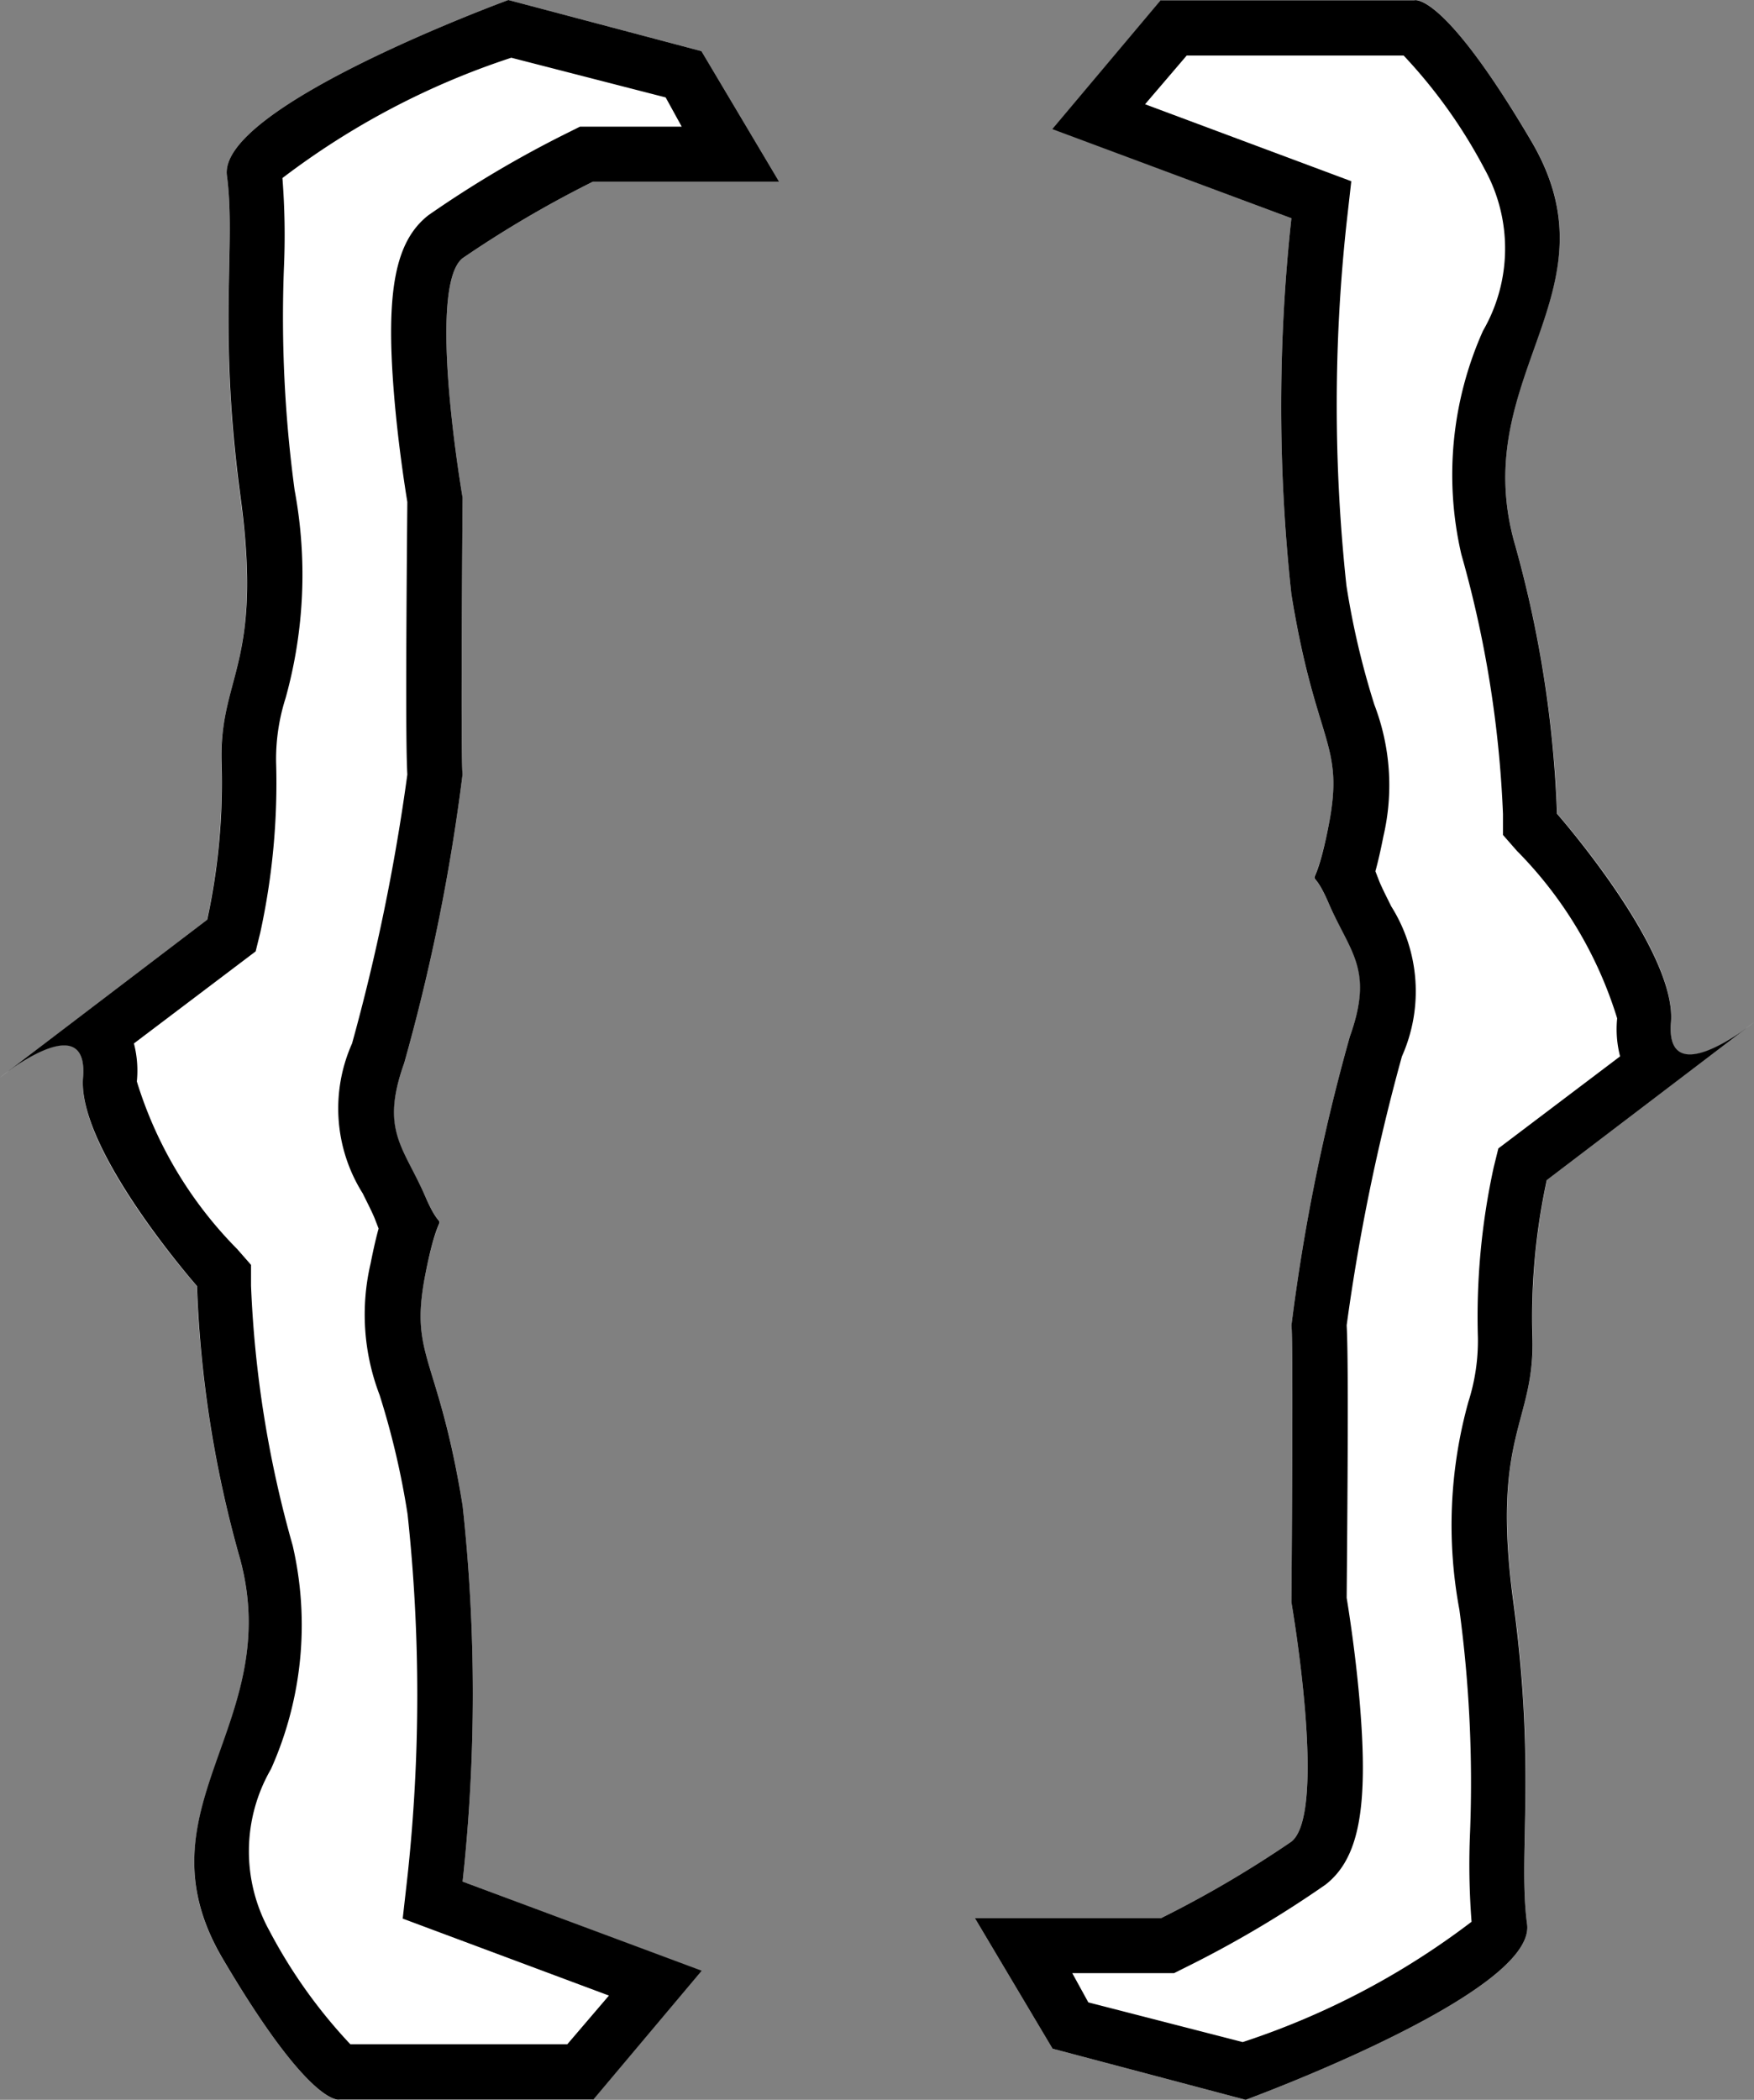 <svg xmlns="http://www.w3.org/2000/svg" width="7.204" height="8.621" viewBox="0 0 7.204 8.621">
  <rect x="0" y="0" width="7.204" height="8.621" fill="#808080" stroke="none"/>
  <g id="Group_1" data-name="Group 1" transform="translate(-5.796 -4.786)">
    <path id="Path_1" data-name="Path 1" d="M2.881.21,2.088,0S.894.437.932.721s-.039.633.055,1.322S.9,2.778.909,3.136a2.649,2.649,0,0,1-.059.641L0,4.424s.366-.3.341,0,.467.856.467.856A4.7,4.7,0,0,0,.987,6.405c.182.681-.436,1.023-.072,1.638s.48.578.48.578H2.435l.445-.529L1.9,7.725a7.125,7.125,0,0,0,0-1.544c-.1-.623-.221-.607-.153-.949s.088-.117,0-.319-.188-.268-.087-.548A8.041,8.041,0,0,0,1.9,3.178c-.009-.03,0-1.135,0-1.135s-.15-.864,0-.983A4.513,4.513,0,0,1,2.435.746H3.2Z" transform="translate(5.796 4.786)" fill="#fff"/>
    <path id="Path_1_-_Outline" data-name="Path 1 - Outline" d="M2.1.237A3.19,3.19,0,0,0,1.16.731a3.031,3.031,0,0,1,.006.372,5.3,5.3,0,0,0,.044.909,1.89,1.89,0,0,1-.037.854.823.823,0,0,0-.039.263,2.878,2.878,0,0,1-.065.7l-.019.077-.5.378a.444.444,0,0,1,.012.156,1.678,1.678,0,0,0,.412.688l.057.065v.086a4.565,4.565,0,0,0,.171,1.066,1.447,1.447,0,0,1-.089.918.674.674,0,0,0-.007.663,2.115,2.115,0,0,0,.333.467H2.33l.171-.2-.847-.316L1.674,7.7a6.925,6.925,0,0,0,0-1.483,3.3,3.3,0,0,0-.115-.49.921.921,0,0,1-.037-.539c.012-.061.023-.108.033-.144L1.538,5c-.015-.035-.032-.067-.048-.1a.655.655,0,0,1-.044-.616A8.38,8.38,0,0,0,1.673,3.18c-.005-.092-.007-.34,0-1.119-.01-.061-.039-.247-.055-.446-.034-.419.005-.624.141-.731A4.5,4.5,0,0,1,2.334.544L2.382.52H2.8L2.734.4,2.1.237M2.088,0l.793.21L3.2.746H2.435A4.513,4.513,0,0,0,1.9,1.06c-.15.119,0,.983,0,.983s-.009,1.1,0,1.135a8.041,8.041,0,0,1-.24,1.187c-.1.279,0,.346.087.548s.067-.023,0,.319.052.326.153.949a7.125,7.125,0,0,1,0,1.544l.982.366-.445.529H1.395s-.116.039-.48-.578.254-.957.072-1.638A4.7,4.7,0,0,1,.809,5.28S.317,4.721.341,4.424C.361,4.18.118,4.337.031,4.4l.82-.624a2.649,2.649,0,0,0,.059-.641c-.011-.359.172-.4.078-1.094S.97,1.005.932.721,2.088,0,2.088,0ZM.031,4.4,0,4.424Z" transform="translate(5.796 4.786)"/>
    <path id="Path_2" data-name="Path 2" d="M2.881.21,2.088,0S.894.437.932.721s-.039.633.055,1.322S.9,2.778.909,3.136a2.649,2.649,0,0,1-.059.641L0,4.424s.366-.3.341,0,.467.856.467.856A4.7,4.7,0,0,0,.987,6.405c.182.681-.436,1.023-.072,1.638s.48.578.48.578H2.435l.445-.529L1.9,7.725a7.125,7.125,0,0,0,0-1.544c-.1-.623-.221-.607-.153-.949s.088-.117,0-.319-.188-.268-.087-.548A8.041,8.041,0,0,0,1.9,3.178c-.009-.03,0-1.135,0-1.135s-.15-.864,0-.983A4.513,4.513,0,0,1,2.435.746H3.2Z" transform="translate(13 13.407) rotate(180)" fill="#fff"/>
    <path id="Path_1_-_Outline-2" data-name="Path 1 - Outline" d="M2.1.237A3.19,3.19,0,0,0,1.16.731a3.031,3.031,0,0,1,.006.372,5.3,5.3,0,0,0,.044.909,1.89,1.89,0,0,1-.037.854.823.823,0,0,0-.039.263,2.878,2.878,0,0,1-.065.7l-.019.077-.5.378a.444.444,0,0,1,.012.156,1.678,1.678,0,0,0,.412.688l.057.065v.086a4.565,4.565,0,0,0,.171,1.066,1.447,1.447,0,0,1-.089.918.674.674,0,0,0-.007.663,2.115,2.115,0,0,0,.333.467H2.33l.171-.2-.847-.316L1.674,7.7a6.925,6.925,0,0,0,0-1.483,3.3,3.3,0,0,0-.115-.49.921.921,0,0,1-.037-.539c.012-.061.023-.108.033-.144L1.538,5c-.015-.035-.032-.067-.048-.1a.655.655,0,0,1-.044-.616A8.38,8.38,0,0,0,1.673,3.18c-.005-.092-.007-.34,0-1.119-.01-.061-.039-.247-.055-.446-.034-.419.005-.624.141-.731A4.5,4.5,0,0,1,2.334.544L2.382.52H2.8L2.734.4,2.1.237M2.088,0l.793.21L3.2.746H2.435A4.513,4.513,0,0,0,1.9,1.06c-.15.119,0,.983,0,.983s-.009,1.1,0,1.135a8.041,8.041,0,0,1-.24,1.187c-.1.279,0,.346.087.548s.067-.023,0,.319.052.326.153.949a7.125,7.125,0,0,1,0,1.544l.982.366-.445.529H1.395s-.116.039-.48-.578.254-.957.072-1.638A4.7,4.7,0,0,1,.809,5.28S.317,4.721.341,4.424C.361,4.18.118,4.337.031,4.4l.82-.624a2.649,2.649,0,0,0,.059-.641c-.011-.359.172-.4.078-1.094S.97,1.005.932.721,2.088,0,2.088,0ZM.031,4.4,0,4.424Z" transform="translate(13 13.407) rotate(180)"/>
  </g>
</svg>
